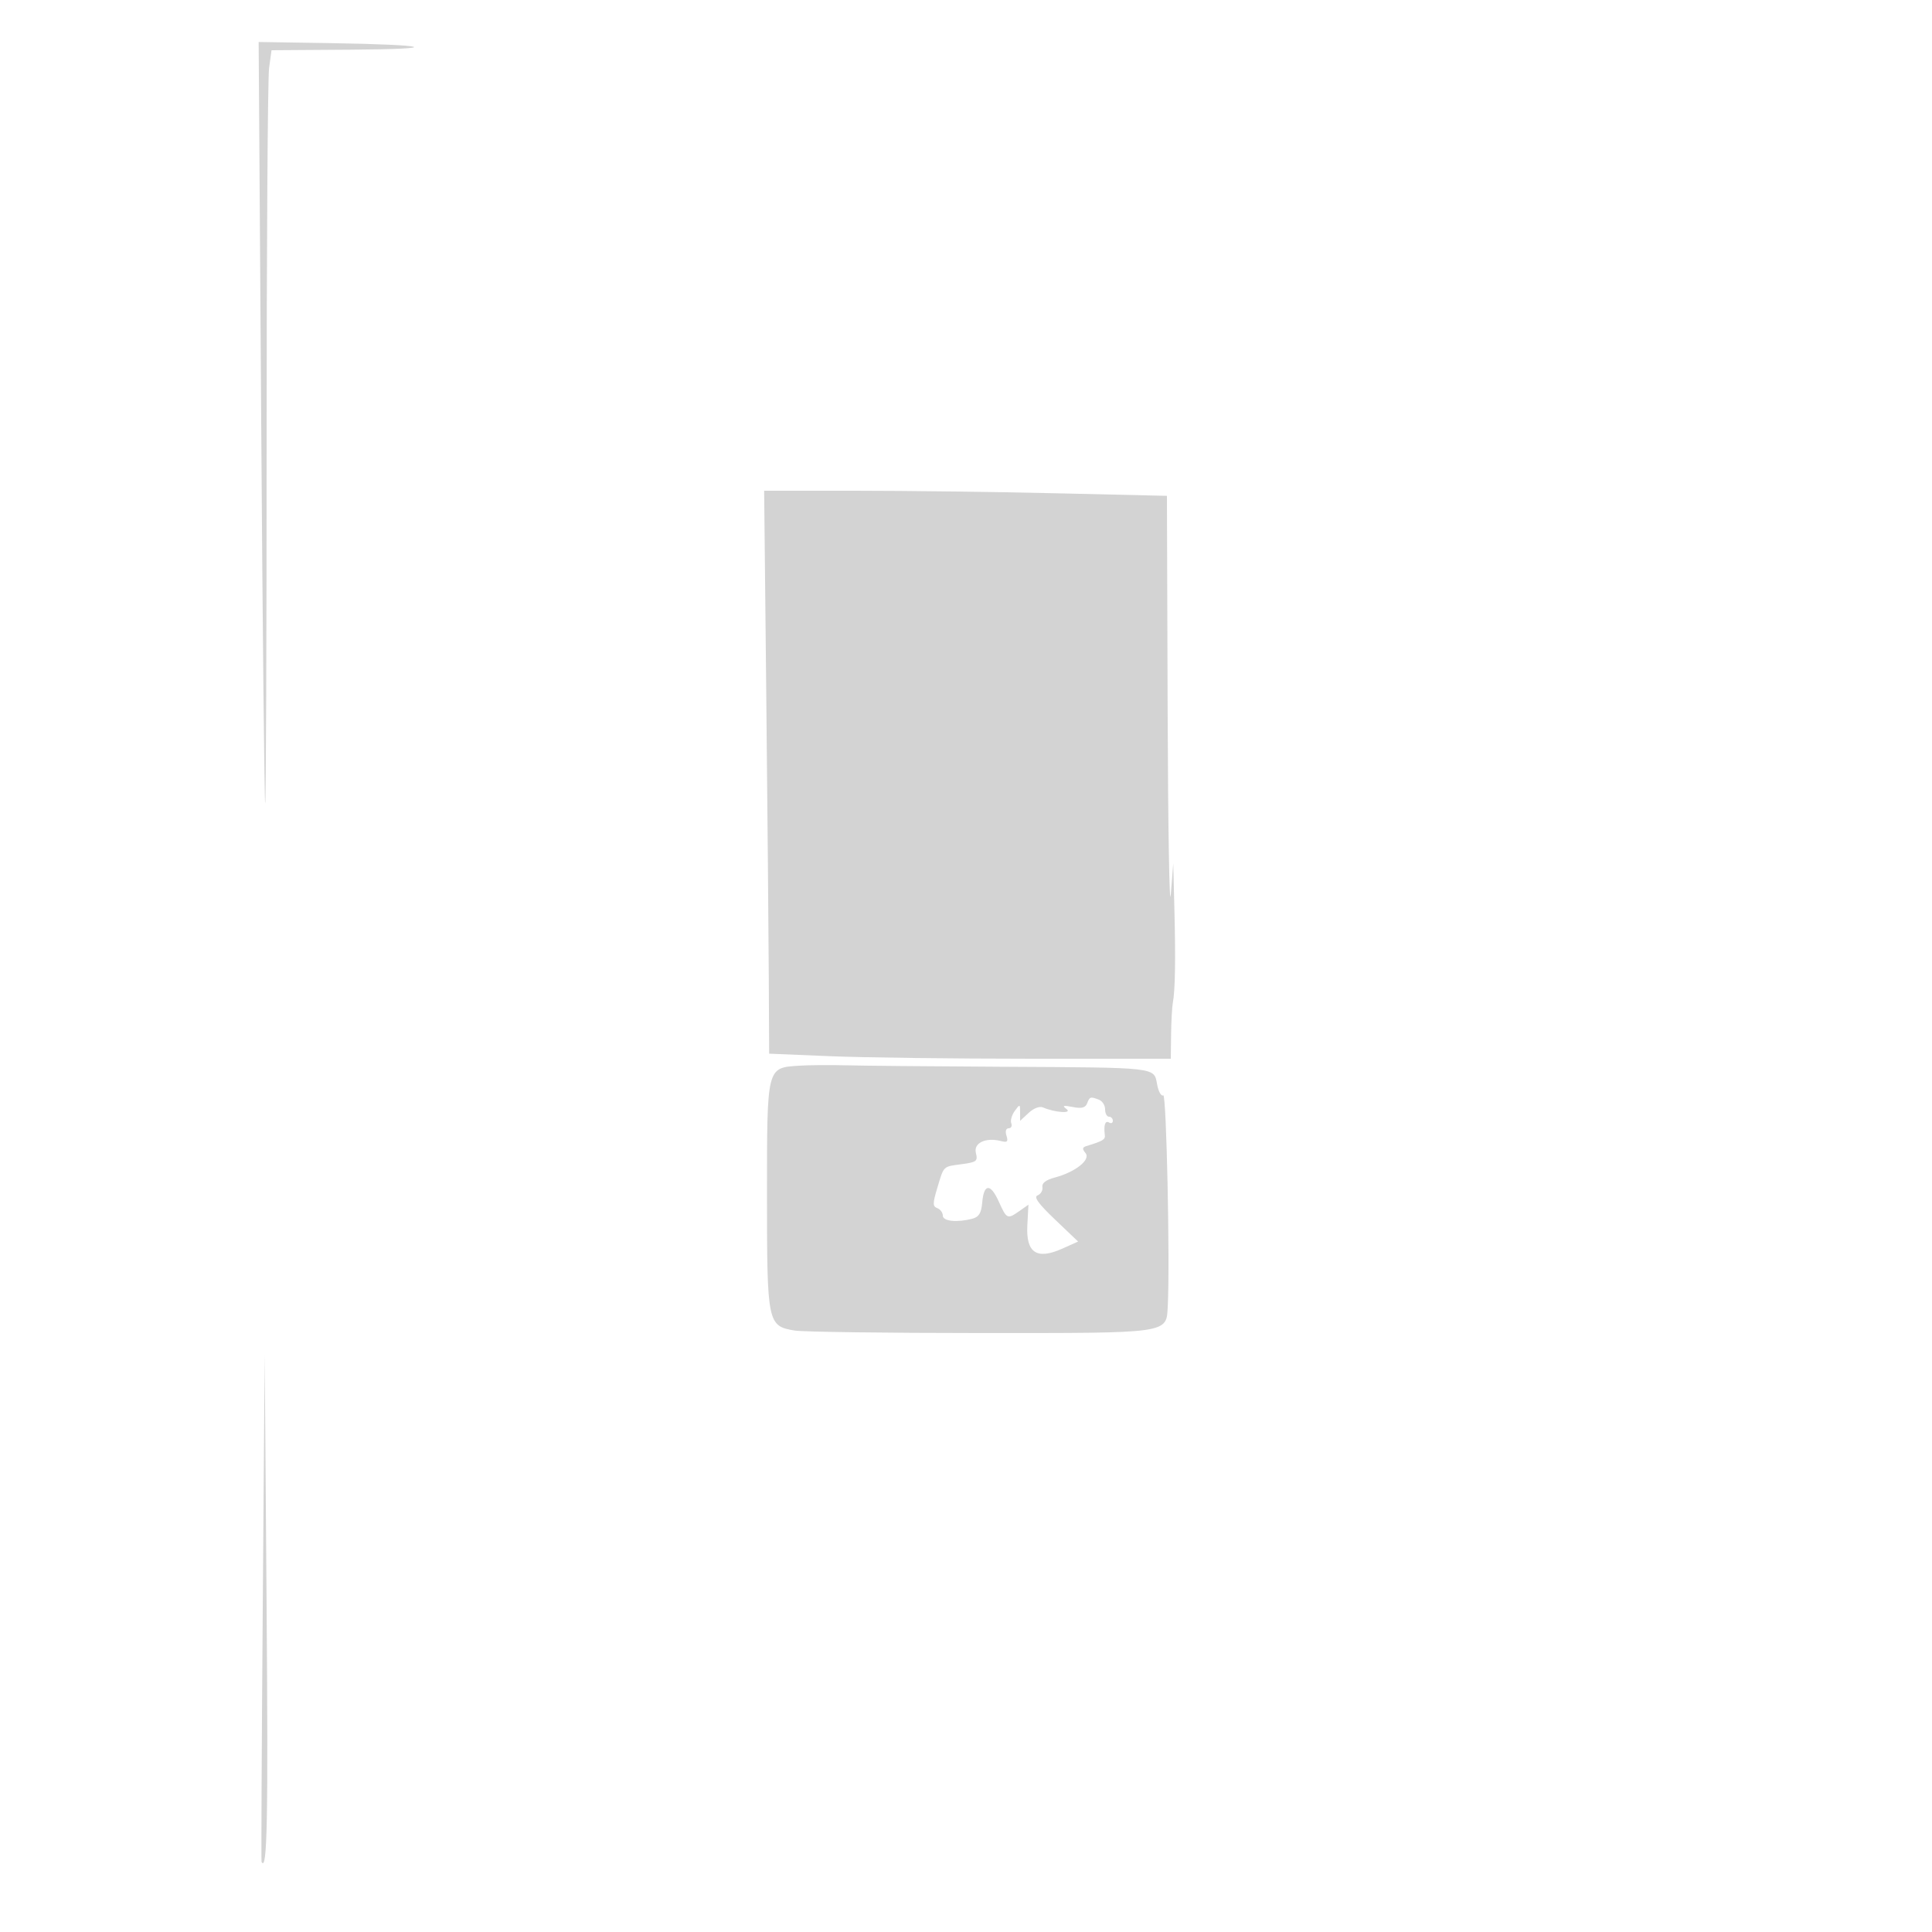 <svg xmlns="http://www.w3.org/2000/svg" width="500" height="500"><path d="M67.6 109.184c.365 54.074.829 98.504 1.031 98.733.203.229.369-41.446.369-92.611 0-51.165.286-95.115.636-97.666l.636-4.64 20.614-.142c24.308-.167 20.557-1.296-5.667-1.705l-18.281-.286.662 98.317m130.715 71.066c.304 29.288.596 62.068.648 72.845l.093 19.594 15.722.652c8.647.359 32.035.654 51.972.656L303 274l.077-6.25c.042-3.437.246-7.15.454-8.25.6-3.175.733-11.059.406-24l-.304-12-.633 8c-.348 4.4-.716-17.015-.817-47.589L302 128.322l-28.663-.661c-15.764-.364-39.218-.661-52.119-.661h-23.457l.554 53.25m8.544 95.55c-8.481.549-8.359.057-8.359 33.6 0 33.14.132 33.782 7.18 34.947 2.101.347 23.683.636 47.959.642 49.477.012 48.195.197 48.578-6.989.596-11.173-.342-55.041-1.166-54.531-.523.323-1.24-.959-1.594-2.847-.837-4.462.328-4.33-39.957-4.543-18.15-.095-36.375-.265-40.5-.376-4.125-.112-9.588-.068-12.141.097m74.483 9.752c-.439 1.144-1.416 1.39-3.719.939-2.459-.482-2.804-.372-1.623.519 1.64 1.237-2.97.937-6.035-.393-.912-.396-2.434.171-3.75 1.397L264 290.078v-2.23c0-2.148-.051-2.16-1.389-.331-.764 1.045-1.165 2.481-.893 3.191.273.711-.032 1.292-.678 1.292-.703 0-.93.771-.566 1.917.491 1.55.22 1.816-1.417 1.388-3.935-1.029-7.146.491-6.498 3.076.531 2.112.188 2.39-3.569 2.893-5.032.675-4.664.324-6.407 6.118-1.231 4.088-1.231 4.806-.004 5.277.782.3 1.421 1.172 1.421 1.938 0 1.464 3.731 1.84 7.696.777 1.655-.444 2.27-1.468 2.5-4.159.42-4.937 2.133-5.038 4.291-.253 2.058 4.562 2.209 4.63 5.371 2.415l2.302-1.613-.287 5.363c-.38 7.088 2.438 8.969 9.021 6.022l4.117-1.844-5.976-5.7c-4.365-4.163-5.575-5.854-4.488-6.271.819-.315 1.368-1.27 1.221-2.124-.177-1.026.905-1.862 3.195-2.47 5.35-1.418 9.384-4.627 7.966-6.336-.886-1.067-.838-1.487.208-1.806 4.289-1.309 4.942-1.697 4.791-2.845-.334-2.552.097-3.865 1.072-3.263.55.34 1 .141 1-.441s-.45-1.059-1-1.059-1-.852-1-1.893-.712-2.166-1.582-2.5c-2.224-.853-2.408-.797-3.076.945M68 416c-.275 36.025-.416 65.659-.312 65.854C69.157 484.629 69.422 471.31 69 416l-.5-65.5L68 416" fill="#d3d3d3" fill-rule="evenodd"/></svg>